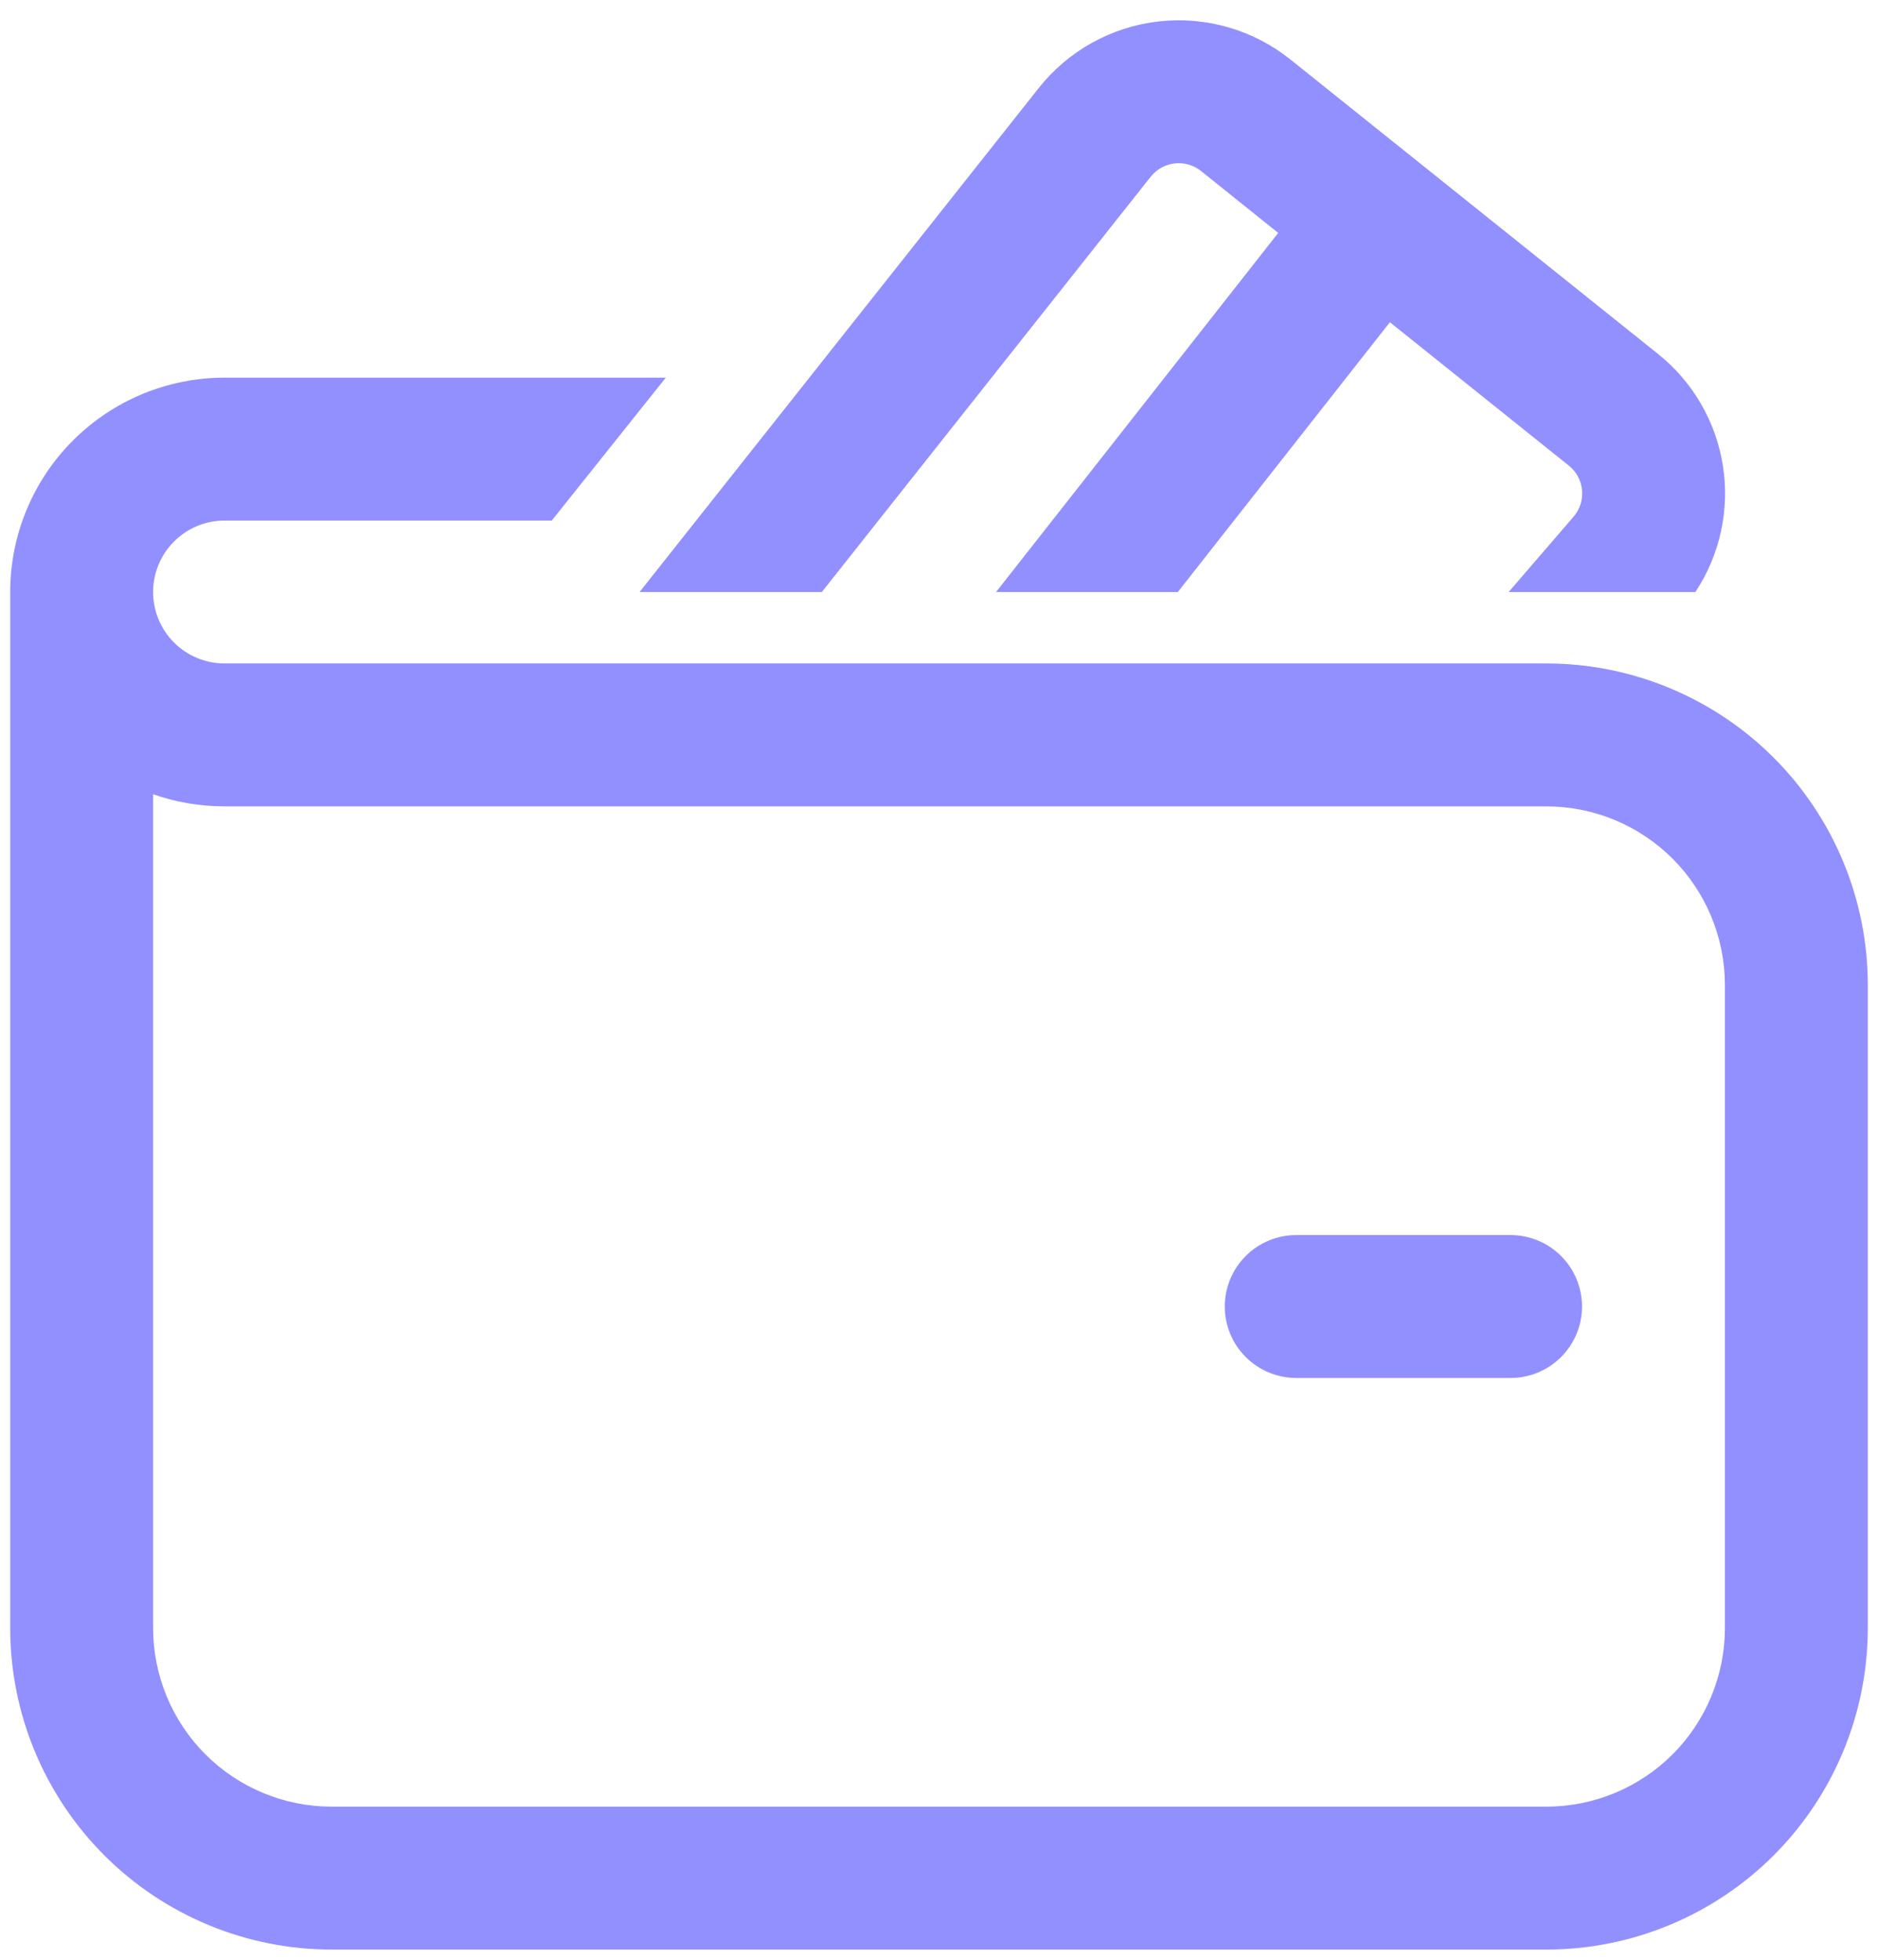 <svg width="46" height="48" viewBox="0 0 46 48" fill="none" xmlns="http://www.w3.org/2000/svg">
<path d="M28.185 4.329C28.257 4.239 28.346 4.163 28.447 4.107C28.547 4.051 28.658 4.015 28.773 4.002C28.888 3.989 29.004 3.999 29.115 4.031C29.226 4.063 29.329 4.117 29.419 4.189L31.309 5.705L24.398 14.5H28.85L34.044 7.892L38.426 11.403C38.518 11.476 38.594 11.567 38.65 11.671C38.706 11.774 38.74 11.888 38.751 12.005C38.761 12.123 38.748 12.241 38.713 12.353C38.677 12.465 38.619 12.568 38.542 12.657L36.953 14.5H41.527C42.13 13.59 42.37 12.487 42.201 11.408C42.032 10.33 41.466 9.353 40.614 8.671L31.607 1.457C31.157 1.097 30.64 0.829 30.086 0.669C29.532 0.509 28.952 0.46 28.38 0.525C27.807 0.59 27.253 0.768 26.749 1.047C26.245 1.327 25.801 1.704 25.443 2.156L15.666 14.5H20.13L28.185 4.329ZM31.75 30.25C31.286 30.25 30.841 30.434 30.513 30.763C30.184 31.091 30 31.536 30 32C30 32.464 30.184 32.909 30.513 33.237C30.841 33.566 31.286 33.75 31.75 33.75H37C37.464 33.75 37.909 33.566 38.237 33.237C38.566 32.909 38.75 32.464 38.75 32C38.75 31.536 38.566 31.091 38.237 30.763C37.909 30.434 37.464 30.25 37 30.25H31.75ZM5.5 9.25C4.108 9.25 2.772 9.803 1.788 10.788C0.803 11.772 0.25 13.108 0.25 14.5V39.875C0.25 41.964 1.08 43.967 2.557 45.444C4.033 46.92 6.036 47.75 8.125 47.75H37.875C39.964 47.75 41.967 46.92 43.444 45.444C44.92 43.967 45.75 41.964 45.75 39.875V24.125C45.75 22.037 44.92 20.034 43.444 18.557C41.967 17.08 39.964 16.25 37.875 16.25H5.5C5.036 16.25 4.591 16.066 4.263 15.738C3.934 15.409 3.75 14.964 3.75 14.5C3.75 14.036 3.934 13.591 4.263 13.263C4.591 12.934 5.036 12.75 5.5 12.75H13.515L16.308 9.25H5.5ZM3.75 39.875V19.453C4.298 19.645 4.888 19.75 5.5 19.75H37.875C39.035 19.75 40.148 20.211 40.969 21.032C41.789 21.852 42.25 22.965 42.25 24.125V39.875C42.25 41.035 41.789 42.148 40.969 42.969C40.148 43.789 39.035 44.25 37.875 44.25H8.125C6.965 44.25 5.852 43.789 5.031 42.969C4.211 42.148 3.75 41.035 3.75 39.875Z" fill="#928FFF"/>
</svg>
